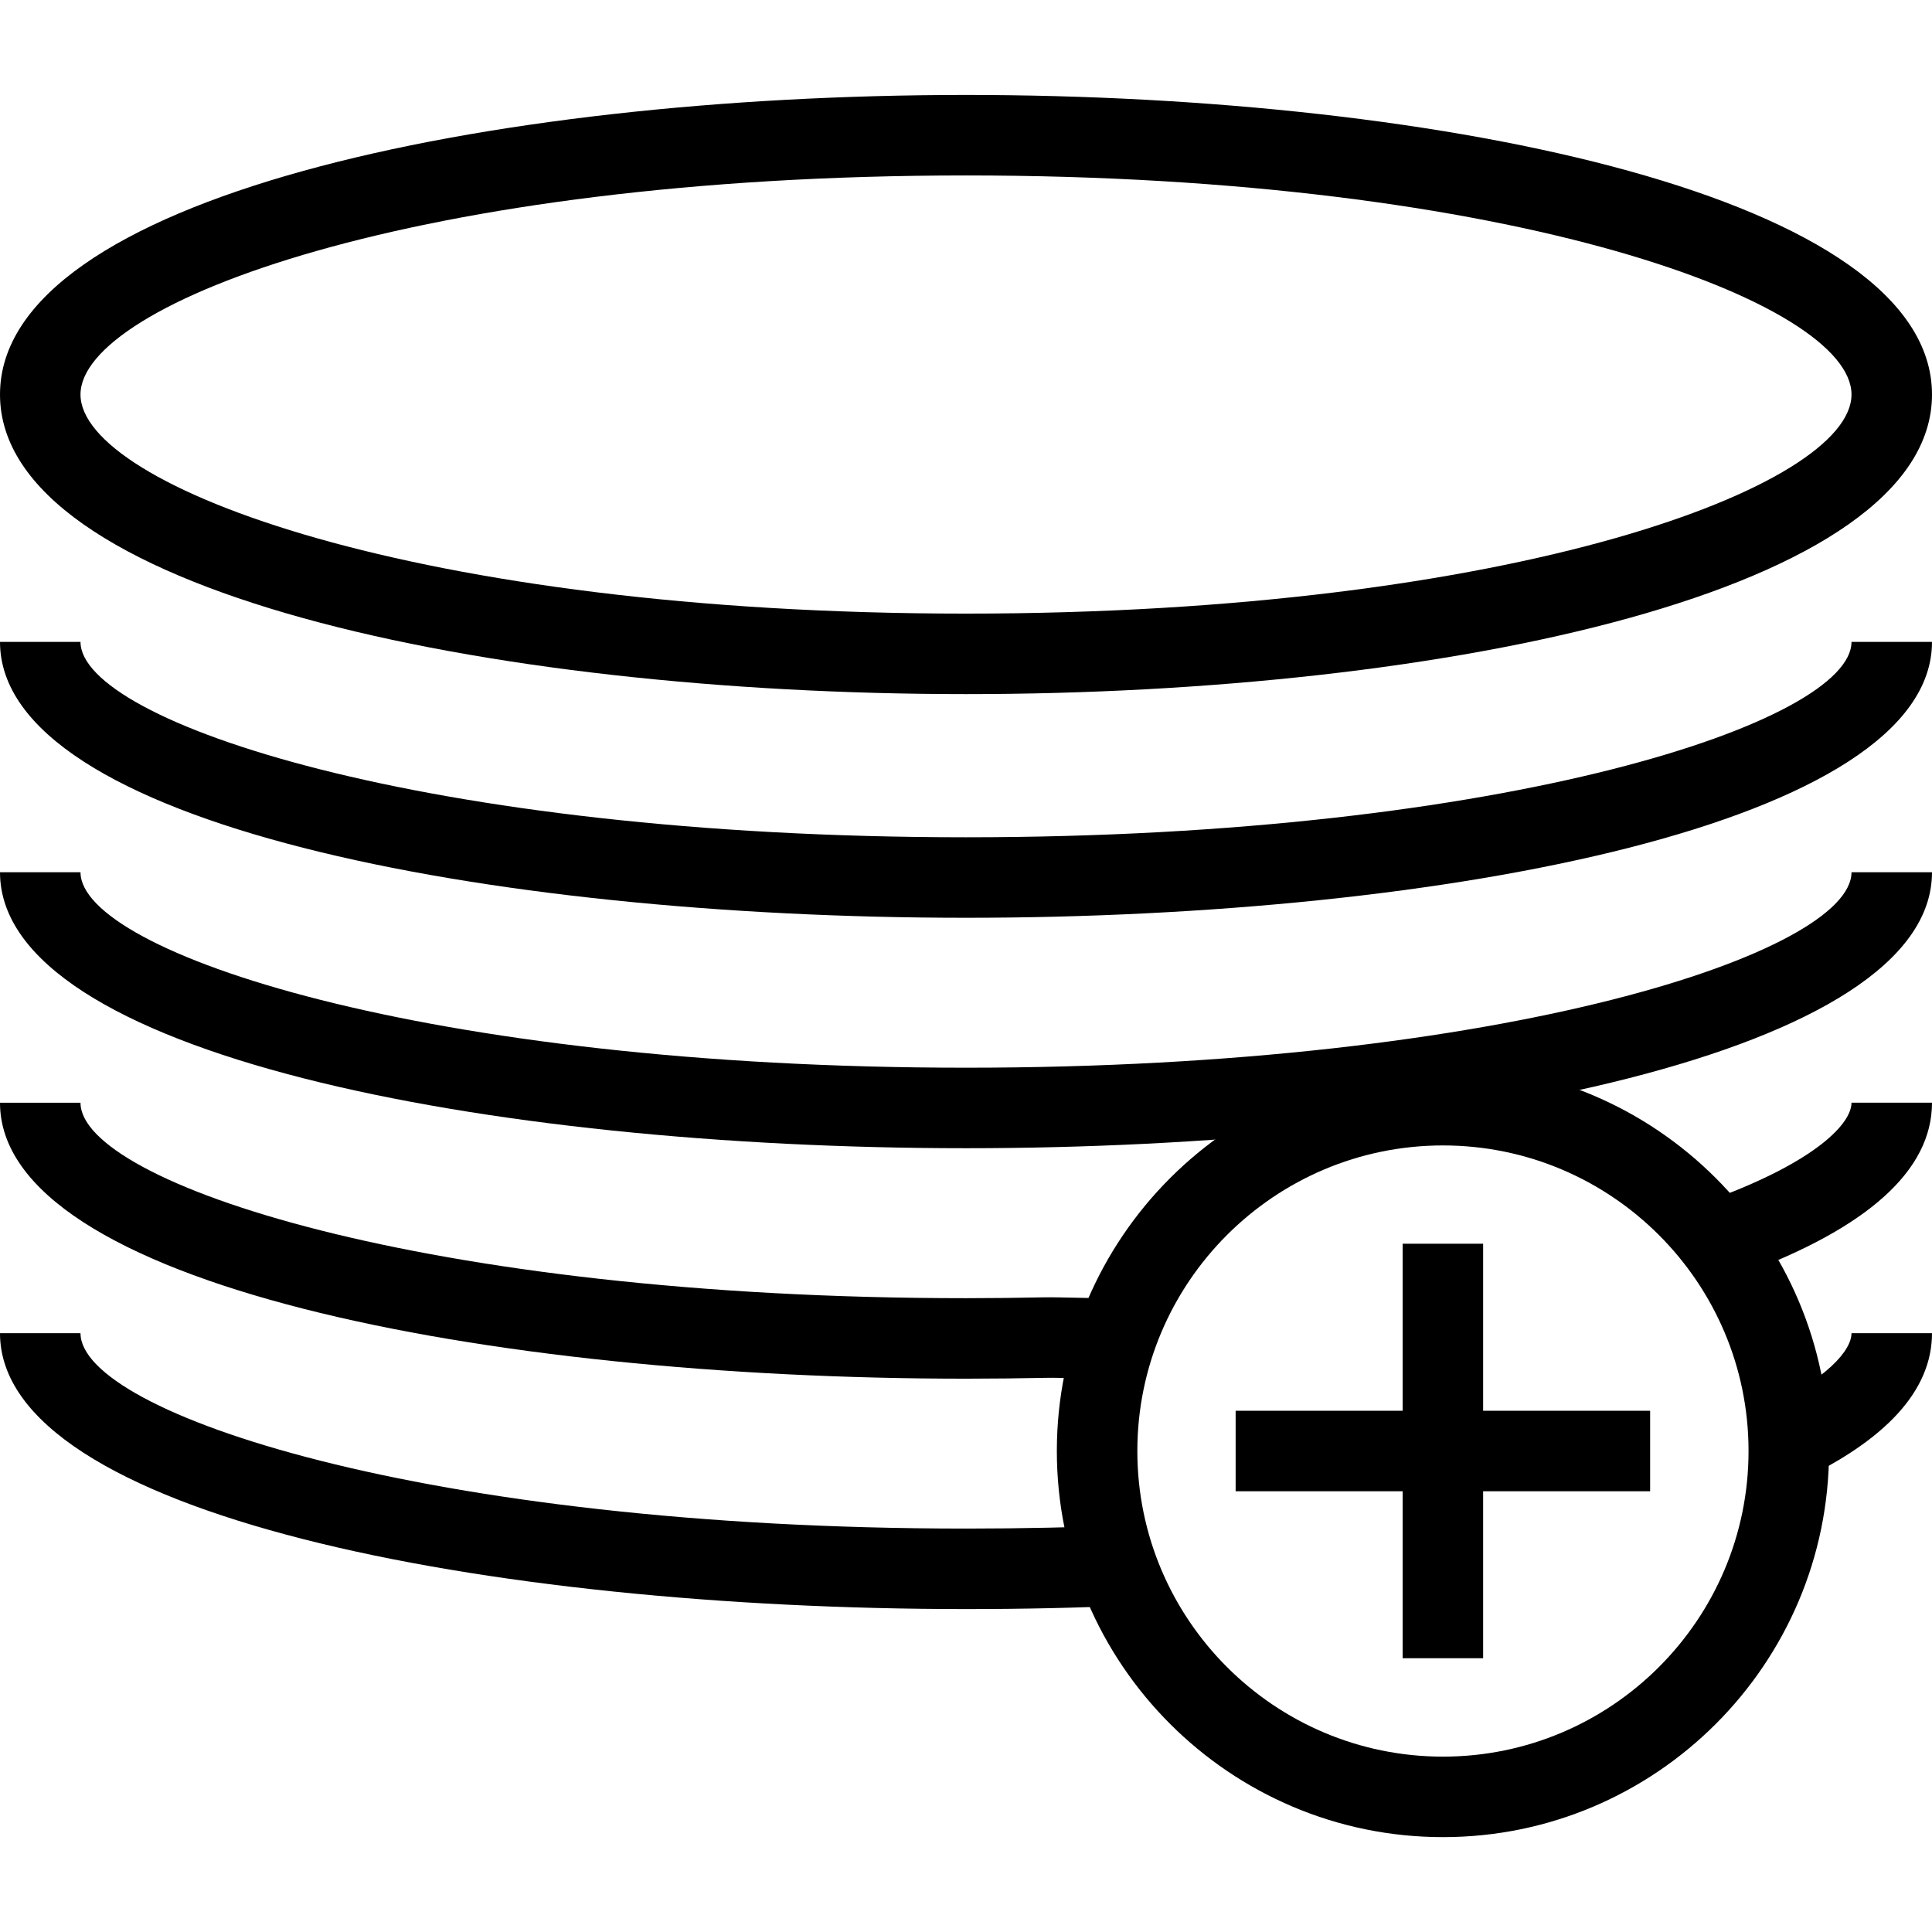 <?xml version="1.0" encoding="utf-8"?>
<!-- Generator: Adobe Illustrator 16.0.0, SVG Export Plug-In . SVG Version: 6.00 Build 0)  -->
<!DOCTYPE svg PUBLIC "-//W3C//DTD SVG 1.1//EN" "http://www.w3.org/Graphics/SVG/1.1/DTD/svg11.dtd">
<svg version="1.1" id="Layer_1" xmlns="http://www.w3.org/2000/svg" xmlns:xlink="http://www.w3.org/1999/xlink" x="0px" y="0px"
	 width="48px" height="48px" viewBox="0 0 48 48" enable-background="new 0 0 48 48" xml:space="preserve">
<g>
	<path d="M35.85,45.643c-5.289,0-9.593-4.304-9.593-9.593s4.304-9.592,9.593-9.592s9.592,4.303,9.592,9.592
		S41.139,45.643,35.85,45.643z M35.85,28.458c-4.187,0-7.593,3.405-7.593,7.592s3.406,7.593,7.593,7.593s7.592-3.406,7.592-7.593
		S40.036,28.458,35.85,28.458z"/>
	<g>
		<rect x="30.699" y="35.05" width="10.298" height="2"/>
		<rect x="34.848" y="30.9" width="2" height="10.298"/>
	</g>
	<g>
		<path d="M24,17.245c-11.926,0-24-2.557-24-7.443c0-4.886,12.074-7.443,24-7.443c11.927,0,24,2.557,24,7.443
			C48,14.688,35.927,17.245,24,17.245z M24,4.359c-13.63,0-22,3.17-22,5.443s8.37,5.443,22,5.443c13.631,0,22-3.17,22-5.443
			S37.631,4.359,24,4.359z"/>
		<path d="M24,22.802c-11.926,0-24-2.354-24-6.855h2c0,1.979,8.57,4.855,22,4.855s22-2.875,22-4.855h2
			C48,20.447,35.927,22.802,24,22.802z"/>
		<path d="M24,28.527c-11.926,0-24-2.355-24-6.856h2c0,1.98,8.57,4.856,22,4.856s22-2.876,22-4.856h2
			C48,26.172,35.927,28.527,24,28.527z"/>
		<path d="M27.558,34.255c-0.217,0-0.515-0.006-0.806-0.012c-0.312-0.007-0.616-0.016-0.767-0.011
			c-0.658,0.013-1.316,0.021-1.985,0.021c-11.926,0-24-2.355-24-6.856h2c0,1.98,8.57,4.856,22,4.856
			c0.655,0,1.302-0.008,1.943-0.021c0.176-0.004,0.508,0.004,0.853,0.011c0.354,0.008,0.717,0.014,0.895,0.011l0.072,1.998
			C27.709,34.254,27.639,34.255,27.558,34.255z"/>
		<path d="M43.269,31.665l-0.689-1.877C45.104,28.859,46,27.92,46,27.396h2C48,29.075,46.408,30.511,43.269,31.665z"/>
		<path d="M24,39.977c-11.926,0-24-2.354-24-6.854h2c0,1.979,8.57,4.854,22,4.854c1.405,0,2.758-0.03,4.02-0.089l0.094,1.998
			C26.82,39.946,25.437,39.977,24,39.977z"/>
		<path d="M44.597,36.843l-0.84-1.814C45.411,34.263,46,33.542,46,33.122h2C48,34.546,46.855,35.798,44.597,36.843z"/>
	</g>
</g>
</svg>
